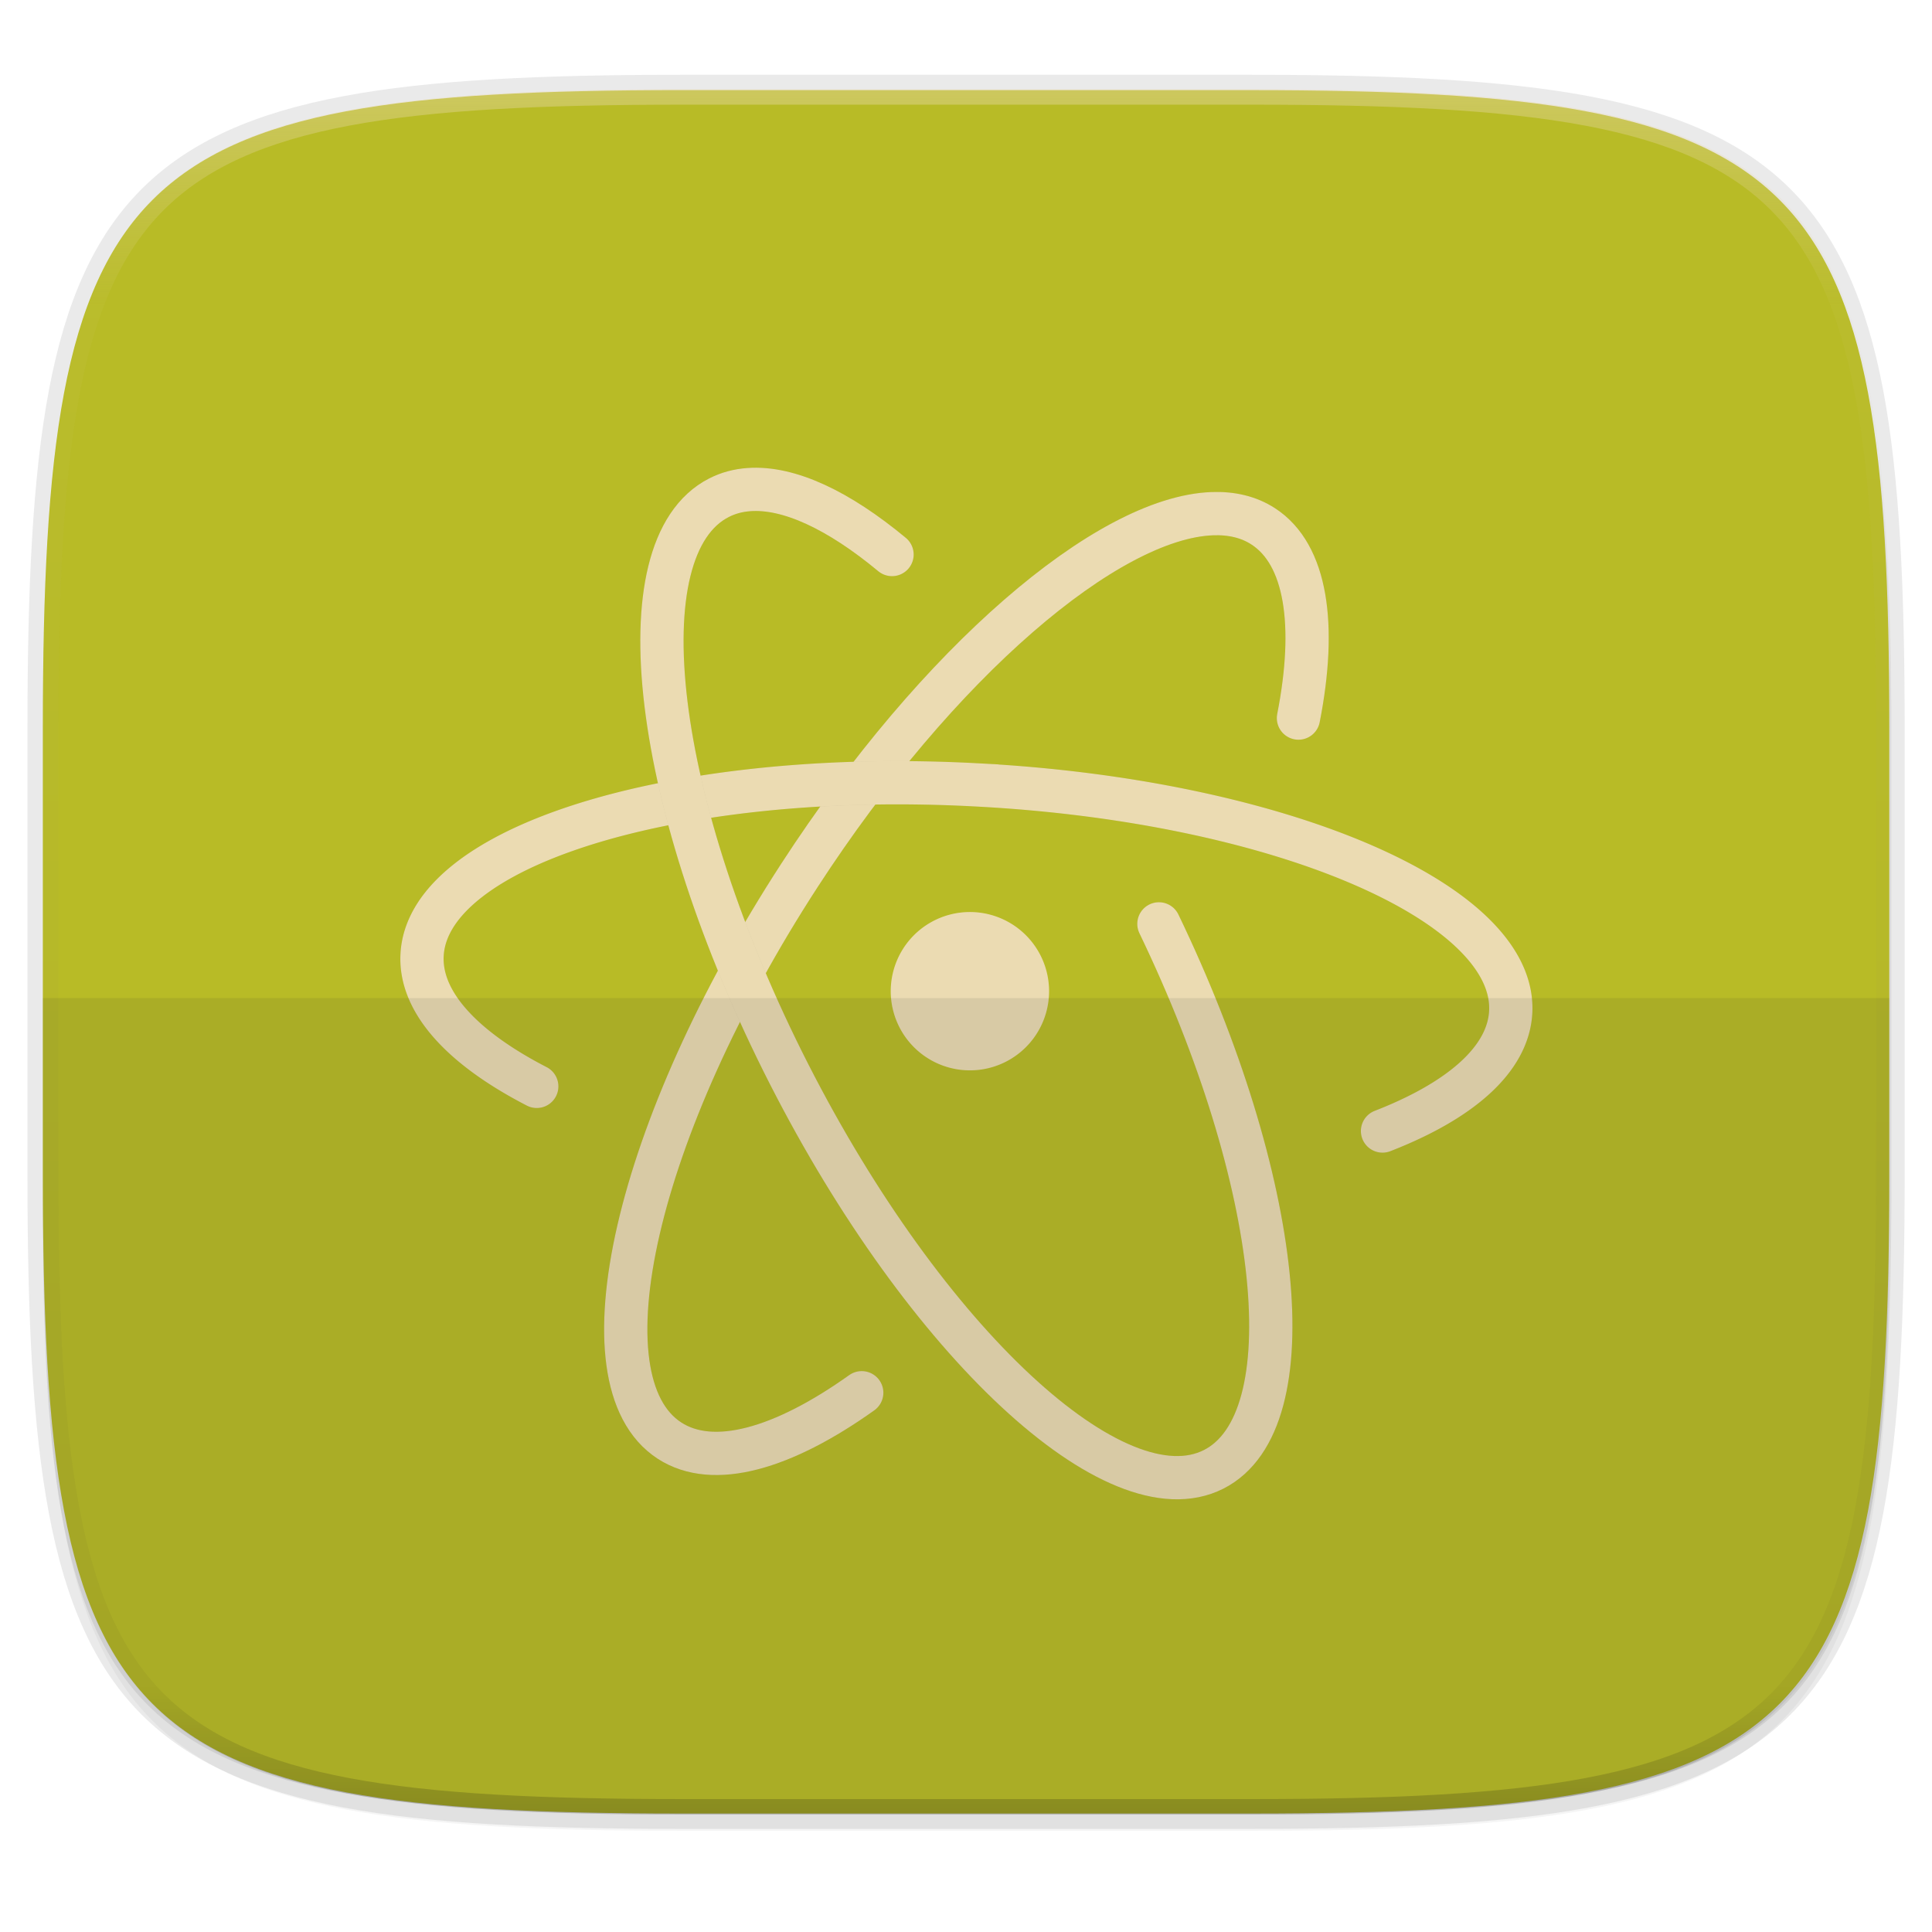 <svg width="256" height="256" viewBox="0 0 67.73 67.73" xmlns="http://www.w3.org/2000/svg">
    <defs>
        <linearGradient id="e" x1="296" x2="296" y1="-212" y2="236" gradientUnits="userSpaceOnUse">
            <stop offset="0" stop-color="#ebdbb2"/>
            <stop offset=".125" stop-color="#ebdbb2" stop-opacity=".098"/>
            <stop offset=".925" stop-opacity=".098"/>
            <stop offset="1" stop-opacity=".498"/>
        </linearGradient>
        <clipPath id="d">
            <path d="M361.938-212C507.235-212 528-191.287 528-46.125v116.25C528 215.286 507.235 236 361.937 236H214.063C68.766 236 48 215.286 48 70.125v-116.25C48-191.287 68.765-212 214.063-212z" fill="#b16286"/>
        </clipPath>
        <filter id="b" x="-.01" y="-.01" width="1.023" height="1.025" color-interpolation-filters="sRGB">
            <feGaussianBlur stdDeviation="1.16"/>
        </filter>
        <filter id="a" x="-.02" y="-.03" width="1.046" height="1.05" color-interpolation-filters="sRGB">
            <feGaussianBlur stdDeviation="2.32"/>
        </filter>
        <radialGradient id="c" cx="31.272" cy="247.711" r="32.365" gradientTransform="matrix(2.404 -.667 .379 1.365 -137.76 -68.448)" gradientUnits="userSpaceOnUse">
            <stop offset="0" stop-color="#b8bb26"/>
            <stop offset="1" stop-color="#b8bb26"/>
        </radialGradient>
        <filter id="f" x="-.07" y="-.05" width="1.146" height="1.106" color-interpolation-filters="sRGB">
            <feGaussianBlur stdDeviation=".728"/>
        </filter>
        <filter id="g" x="-.05" y="-.14" width="1.092" height="1.286" color-interpolation-filters="sRGB">
            <feGaussianBlur stdDeviation=".728"/>
        </filter>
        <filter id="h" x="-.08" y="-.05" width="1.164" height="1.101" color-interpolation-filters="sRGB">
            <feGaussianBlur stdDeviation=".728"/>
        </filter>
        <filter id="i" x="-.12" y="-.12" width="1.24" height="1.24" color-interpolation-filters="sRGB">
            <feGaussianBlur stdDeviation=".228"/>
        </filter>
    </defs>
    <path transform="matrix(.27 0 0 .27 0 2.199)" d="M162.537 5.568c72.648 0 83.031 10.357 83.031 82.938v58.125c0 72.58-10.383 82.937-83.031 82.937H88.599c-72.648 0-83.031-10.357-83.031-82.937V88.506c0-72.581 10.383-82.938 83.031-82.938z" filter="url(#a)" opacity=".2"/>
    <path d="M43.837 3.161c19.594 0 22.395 2.793 22.395 22.369v15.677c0 19.575-2.8 22.369-22.395 22.369H23.896c-19.594 0-22.394-2.794-22.394-22.37V25.53c0-19.576 2.8-22.369 22.394-22.369z" fill="none" opacity=".1" stroke-linecap="round" stroke-linejoin="round" stroke-width="1.079" stroke="#282828"/>
    <path transform="matrix(.27 0 0 .27 0 2.199)" d="M162.537 3.568c72.648 0 83.031 10.357 83.031 82.938v58.125c0 72.58-10.383 82.937-83.031 82.937H88.599c-72.648 0-83.031-10.357-83.031-82.937V86.506c0-72.581 10.383-82.938 83.031-82.938z" filter="url(#b)" opacity=".1"/>
    <path d="M43.837 232.428c19.594 0 22.395 2.793 22.395 22.369v15.676c0 19.576-2.8 22.37-22.395 22.37H23.896c-19.594 0-22.394-2.794-22.394-22.37v-15.676c0-19.576 2.8-22.37 22.394-22.37z" fill="url(#c)" transform="translate(0 -229.267)"/>
    <path transform="matrix(.135 0 0 .135 -4.971 31.75)" d="M361.938-212C507.235-212 528-191.287 528-46.125v116.25C528 215.286 507.235 236 361.937 236H214.063C68.766 236 48 215.286 48 70.125v-116.25C48-191.287 68.765-212 214.063-212z" clip-path="url(#d)" fill="none" opacity=".4" stroke-linecap="round" stroke-linejoin="round" stroke-width="8" stroke="url(#e)"/>
    <g stroke="#ebdbb2">
        <path d="M44.524 245.585c.641-3.262.283-5.737-1.232-6.72-.505-.329-1.11-.472-1.792-.446-3.679.14-9.615 5.205-14.465 12.674-5.748 8.851-7.791 17.722-4.56 19.82 1.534.997 3.979.29 6.74-1.677" fill="none" filter="url(#f)" opacity=".3" stroke-linecap="round" stroke-width="1.517" stroke="#282828" transform="translate(.995 -220.41)"/>
        <path d="M45.52 25.174c.64-3.261.282-5.737-1.233-6.72-.505-.329-1.11-.472-1.792-.446-3.679.14-9.615 5.205-14.465 12.674-5.748 8.851-7.791 17.722-4.56 19.821 1.534.996 3.979.29 6.74-1.678" fill="none" stroke-linecap="round" stroke-width="1.517"/>
        <path d="M47.472 260.06c2.729-1.058 4.406-2.507 4.494-4.17.201-3.849-8.173-7.411-18.713-7.964a52.318 52.318 0 0 0-2.91-.075c-9.187.03-16.358 2.55-16.541 6.038-.087 1.66 1.426 3.27 4.02 4.607" fill="none" filter="url(#g)" opacity=".3" stroke-linecap="round" stroke-width="1.517" stroke="#282828" transform="translate(.995 -220.41)"/>
        <path d="M48.467 39.65c2.729-1.06 4.406-2.508 4.494-4.172.201-3.848-8.173-7.41-18.713-7.962a52.318 52.318 0 0 0-2.91-.076c-9.187.03-16.358 2.551-16.541 6.038-.087 1.66 1.426 3.27 4.02 4.607" fill="none" stroke-linecap="round" stroke-width="1.517"/>
        <path d="M30.277 239.85c-1.867-1.549-3.618-2.38-5.024-2.275-.375.028-.721.12-1.043.284-3.433 1.75-2.336 10.797 2.455 20.2 4.792 9.405 11.46 15.609 14.892 13.86 3.302-1.683 2.41-10.113-1.924-19.12" fill="none" filter="url(#h)" opacity=".3" stroke-linecap="round" stroke-width="1.517" stroke="#282828" transform="translate(.995 -220.41)"/>
        <path d="M31.272 19.44c-1.867-1.55-3.617-2.381-5.024-2.276-.375.028-.721.12-1.043.285-3.433 1.749-2.336 10.796 2.455 20.2 4.792 9.404 11.46 15.608 14.892 13.859 3.302-1.682 2.41-10.113-1.924-19.12" fill="none" stroke-linecap="round" stroke-width="1.517"/>
        <path d="M35.282 255.16a2.275 2.275 0 0 1-4.55 0 2.275 2.275 0 1 1 4.55 0z" fill="#282828" filter="url(#i)" opacity=".3" transform="translate(.995 -220.41)"/>
        <path d="M36.277 34.748a2.275 2.275 0 0 1-4.55 0 2.275 2.275 0 1 1 4.55 0z" fill="#ebdbb2"/>
    </g>
    
    <path d="M23.896 63.576c-19.594 0-22.394-2.644-22.394-21.168v-7.417h64.73v7.417c0 18.524-2.8 21.168-22.395 21.168z" fill="#282828" opacity=".1"/>
</svg>
